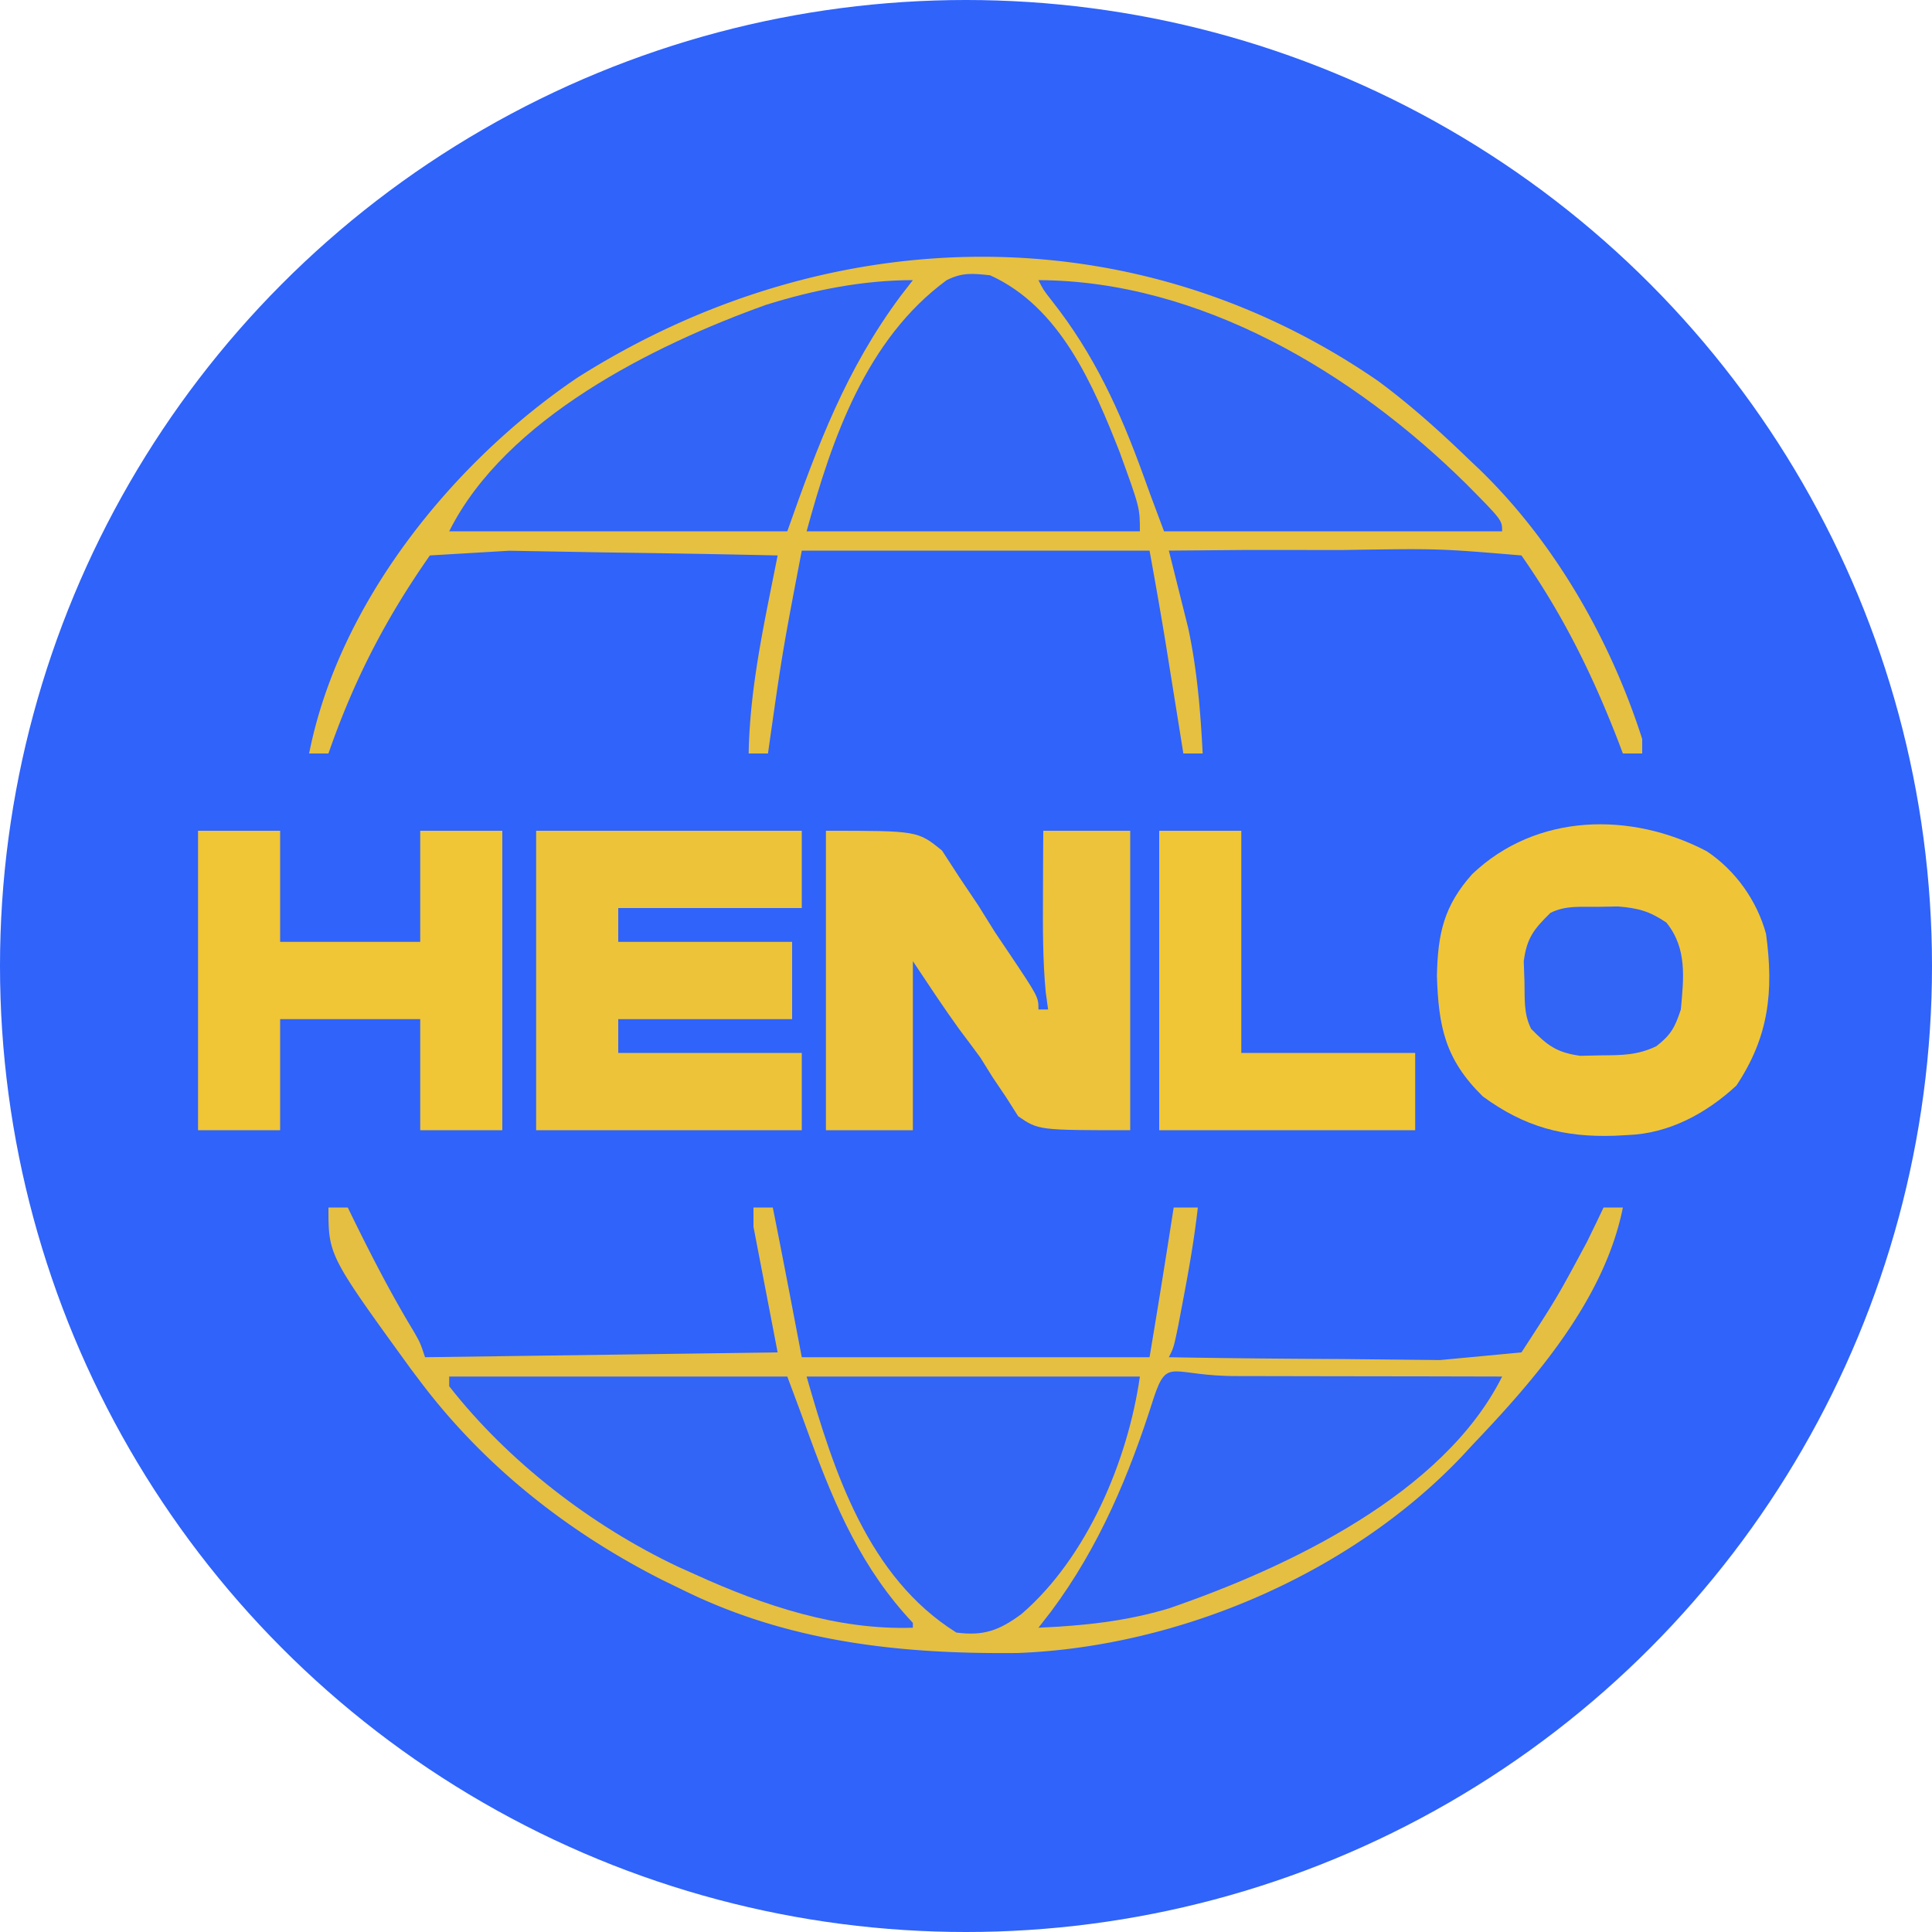 <svg xmlns="http://www.w3.org/2000/svg" viewBox="0 0 400 400"><circle cx="200" cy="200" r="200" fill="#2F63F9"/><path fill="#E6C040" d="M285.313 78.875C291.977 83.802 298.045 89.245 304 95l2.277 2.156C321.86 112.23 333.424 132.45 340 153v3h-4l-1.031-2.719C329.593 139.441 323.539 127.2 315 115c-17.242-1.447-17.242-1.447-36.937-1.125l-20.34-.008L242 114l4 16c1.849 8.66 2.547 17.161 3 26h-4l-1.023-6.395-1.352-8.417-1.336-8.333c-1.033-6.295-2.148-12.578-3.289-18.855h-72c-4.008 20.95-4.008 20.95-7 42h-4c.253-13.948 3.312-27.359 6-41a3935 3935 0 0 0-35.562-.625l-20.004-.352L89 115c-9.206 13.151-15.747 25.859-21 41h-4c6.14-31.164 29.674-60.338 55.578-77.832 51.244-32.467 114.72-34.452 165.735.707"/><path fill="#E4BF42" d="M68 250h4l1.504 3.078c3.796 7.694 7.704 15.226 12.148 22.567C87 278 87 278 88 281l73-1-5-26v-4h4c2.064 10.32 4.03 20.66 6 31h72a2429 2429 0 0 0 3.625-22.25c.26-1.655.52-3.31.79-5.016.192-1.232.386-2.464.585-3.734h5c-.718 6.355-1.802 12.593-3 18.875l-1.062 5.617C243 279 243 279 242 281c11.978.21 23.958.315 35.938.375 6.67.07 13.341.14 20.214.21 5.56-.522 11.12-1.046 16.848-1.585 7.326-11.262 7.326-11.262 13.563-22.875.66-1.359 1.322-2.717 2.003-4.117L332 250h4c-3.789 18.943-18.001 35.38-31 49l-2.434 2.629c-23.164 24.306-58.561 39.352-91.882 40.61-24.384.249-47.63-2.263-69.684-13.239l-3.762-1.828C117.603 317.256 100.278 303.6 87 286l-1.828-2.422C68 259.908 68 259.908 68 250"/><path fill="#EFC537" d="M353.379 176.25c5.929 3.96 10.39 10.217 12.262 17.11 1.63 11.976.552 21.35-6.141 31.39-6.182 5.74-13.94 9.944-22.5 10.25l-2.738.148c-10.555.35-18.653-1.835-27.262-8.148-7.793-7.646-9.168-14.393-9.5-24.937.174-8.776 1.441-14.519 7.297-21.075 13.259-12.649 32.852-13.003 48.582-4.738"/><path fill="#ECC33A" d="M171 172c19 0 19 0 24.04 4.102l3.585 5.523 3.883 5.777L206 193l2.992 4.441C215 206.416 215 206.416 215 209h2l-.496-3.59c-.622-6.68-.598-13.264-.566-19.972l.027-7.63L216 172h18v62c-19 0-19 0-23.2-2.895l-2.488-3.917-2.8-4.153c-.83-1.331-1.658-2.663-2.512-4.035q-2.164-2.956-4.375-5.875c-3.345-4.628-6.45-9.363-9.625-14.125v35h-18z"/><path fill="#EDC439" d="M111 172h55v16h-38v7h36v16h-36v7h38v16h-55z"/><path fill="#3264F6" d="M93 285h70c1.608 4.287 3.208 8.576 4.762 12.883 5.25 14.29 10.741 26.964 21.238 38.117v1c-15.58.535-30.947-4.59-45-11l-3.54-1.586C122.569 315.964 105.225 302.646 93 287z"/><path fill="#F0C536" d="M41 172h17v23h29v-23h17v62H87v-23H58v23H41z"/><path fill="#3264F6" d="m256.41 284.902 19.652.036 19.66.027L311 285c-12.154 24.307-44.497 39.587-69 48-8.918 2.687-17.716 3.596-27 4l2.625-3.375c9.968-13.376 16.199-28.277 21.21-44.117 2.923-8.807 3.572-4.517 17.575-4.606"/><path fill="#3164F7" d="m189 58-2.562 3.313C175.188 76.443 169.295 92.163 163 110H93c11.659-23.318 42.319-38.547 65.563-46.875C168.357 60.045 178.72 58 189 58m26 0c33.573.125 65.35 19.282 88.5 42.125 7.5 7.567 7.5 7.567 7.5 9.875h-70c-3-8-3-8-4.36-11.79-4.769-13.155-10.12-24.851-18.82-35.882C216 60 216 60 215 58"/><path fill="#3164F7" d="M205 57c14.524 6.585 21.35 22.722 26.836 36.668C236 105.134 236 105.134 236 110h-69c5.23-19.177 12.34-39.779 29-52 3.228-1.614 5.406-1.4 9-1"/><path fill="#3264F6" d="M167 285h69c-2.482 17.377-10.92 37.449-24.492 49.148-4.613 3.406-7.842 4.607-13.508 3.852-18.275-11.422-25.345-33.208-31-53"/><path fill="#F0C536" d="M240 172h17v46h36v16h-53z"/><path fill="#3264F6" d="m330.75 187.75 4.234-.078c4.21.344 6.528.982 10.016 3.328 4.333 5.348 3.6 11.457 3 18-1.21 3.693-2.054 5.266-5.086 7.617-3.894 1.848-7.054 1.853-11.351 1.883-1.464.03-2.927.062-4.434.094-4.856-.699-6.746-2.122-10.129-5.594-1.577-3.155-1.292-6.25-1.375-9.75l-.148-4.234c.627-4.815 2.097-6.662 5.523-10.016 3.153-1.577 6.252-1.212 9.75-1.25"/></svg>
